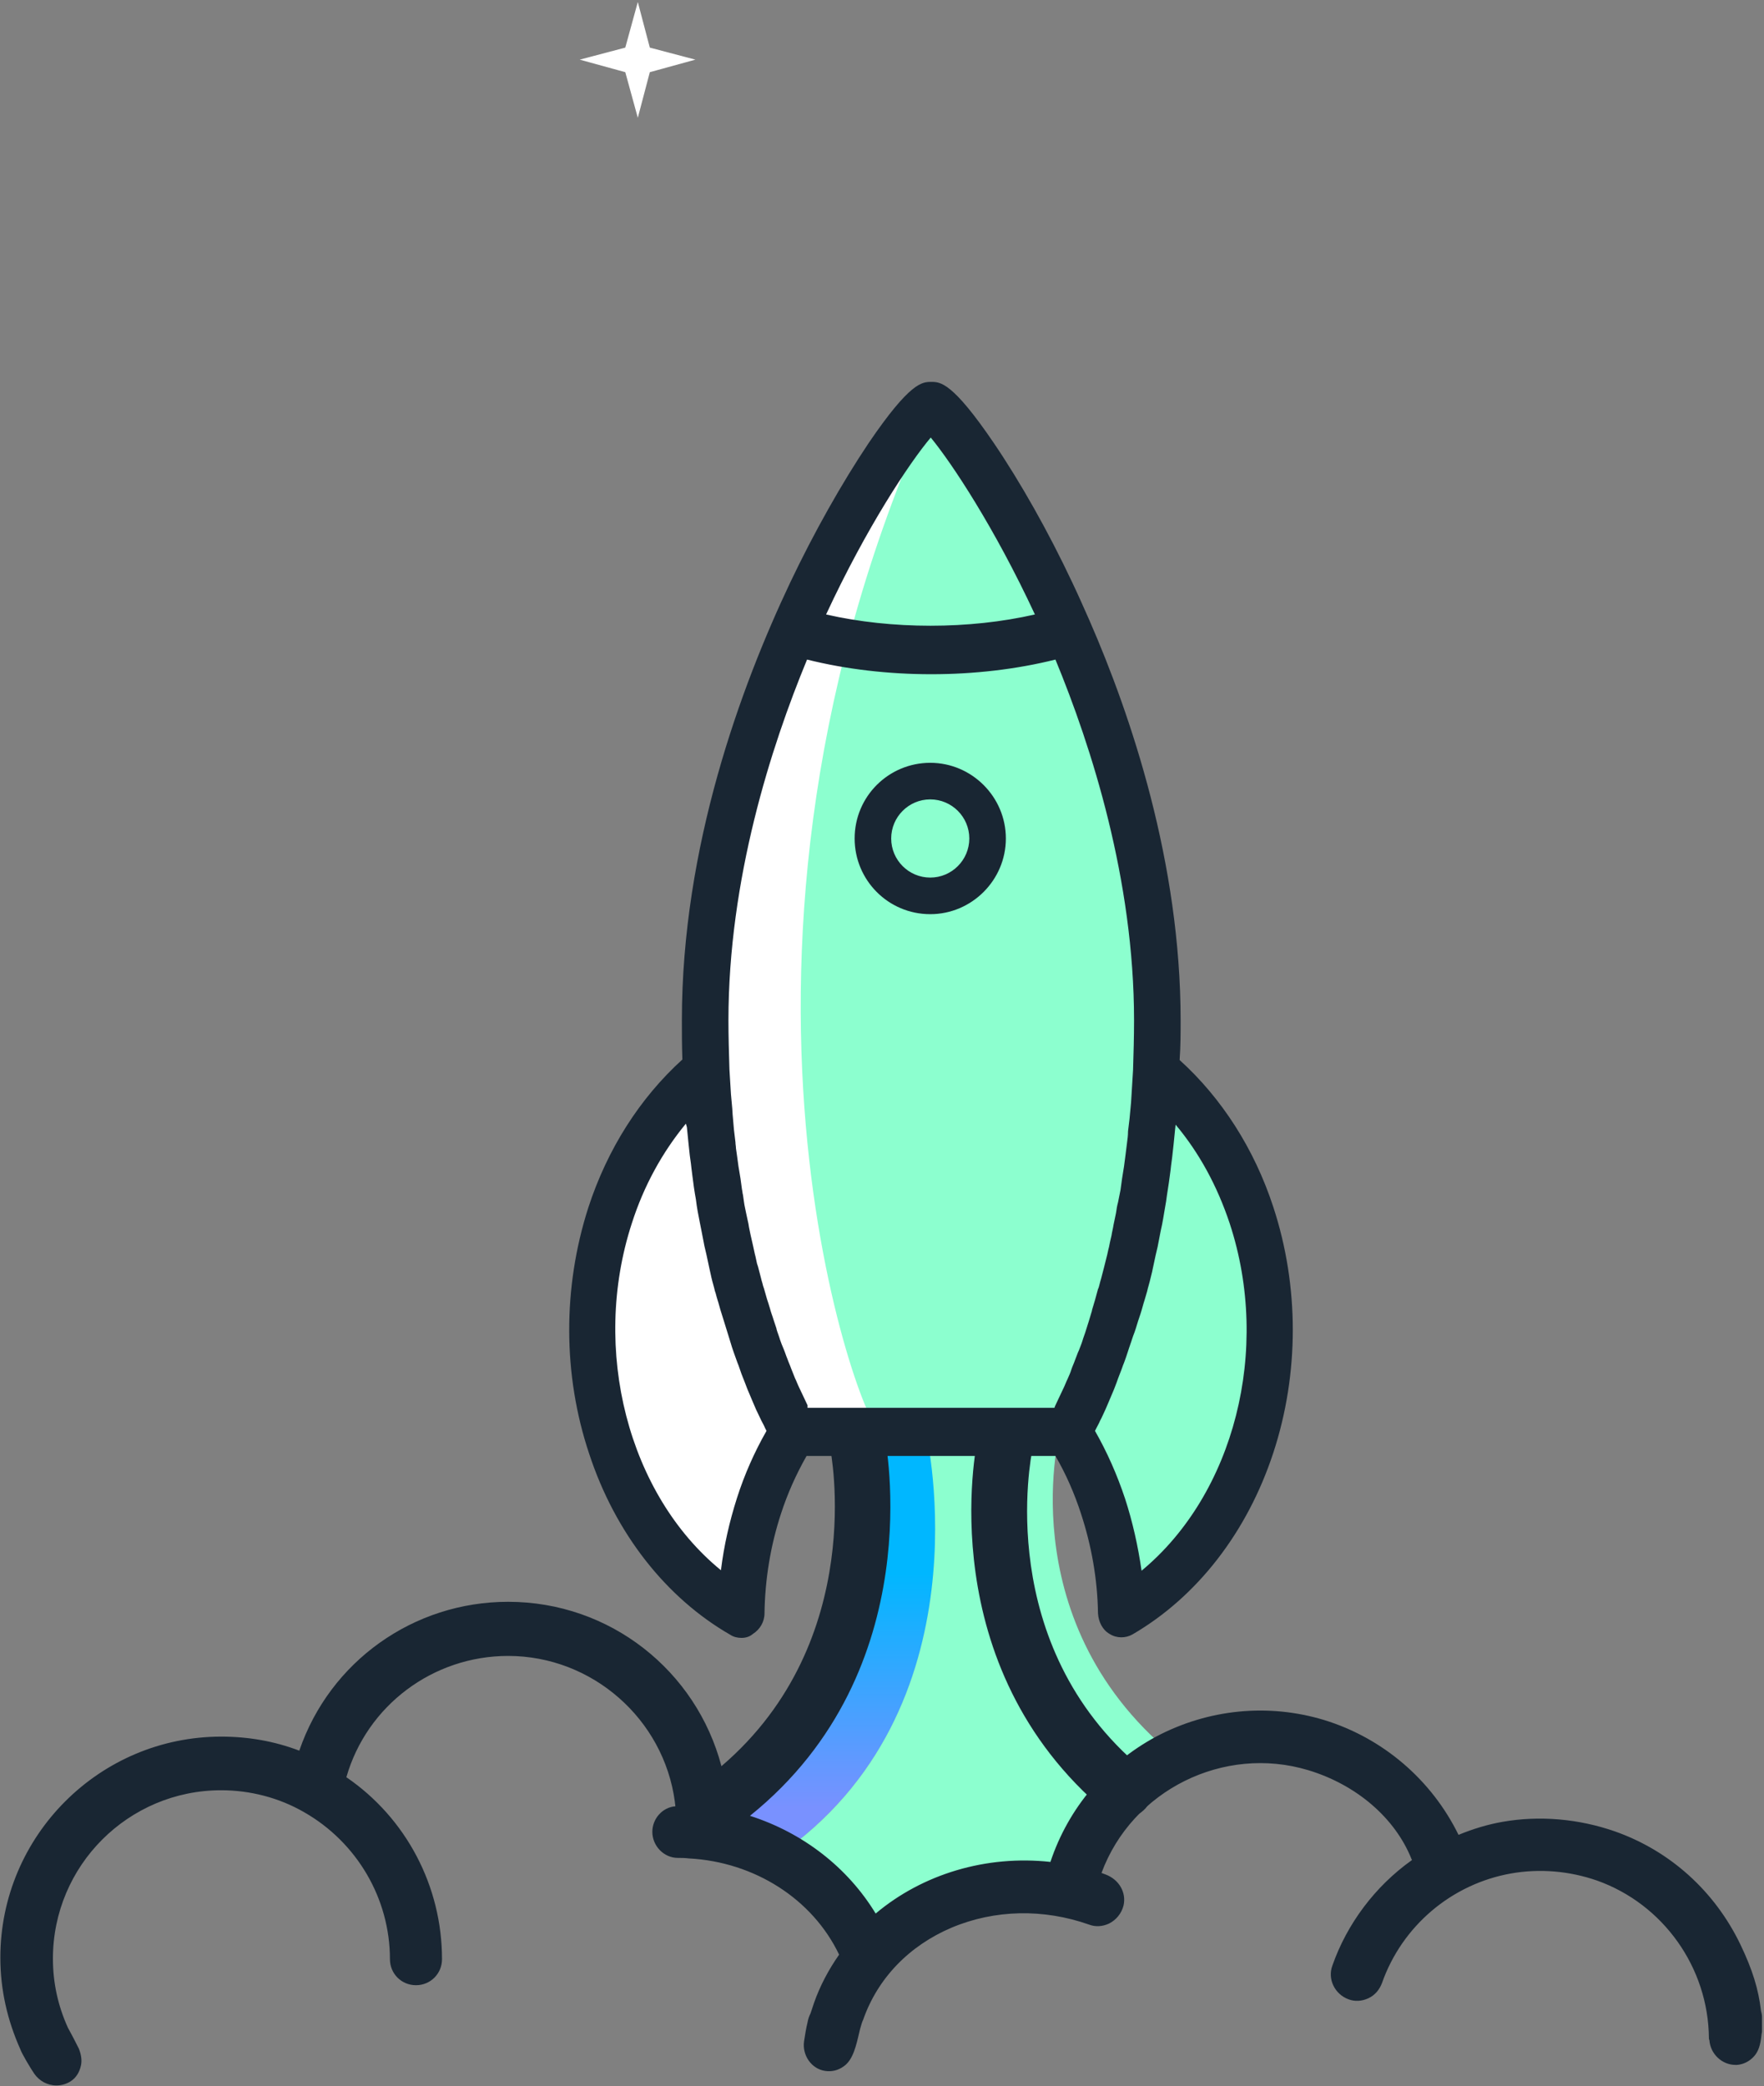 <?xml version="1.0" encoding="UTF-8" standalone="no"?>
<svg
   xmlns:dc="http://purl.org/dc/elements/1.1/"
   xmlns:cc="http://creativecommons.org/ns#"
   xmlns:rdf="http://www.w3.org/1999/02/22-rdf-syntax-ns#"
   xmlns:svg="http://www.w3.org/2000/svg"
   xmlns="http://www.w3.org/2000/svg"
   xmlns:sodipodi="http://sodipodi.sourceforge.net/DTD/sodipodi-0.dtd"
   xmlns:inkscape="http://www.inkscape.org/namespaces/inkscape"
   width="482"
   height="570"
   viewBox="0 0 482 570"
   id="svg2"
   version="1.1"
   inkscape:version="0.91 r13725"
   sodipodi:docname="rocket.svg">
  <rect x="0" y="0" width="482" height="570" fill="#808080" stroke="none"/>
  <sodipodi:namedview
     pagecolor="#ffffff"
     bordercolor="#666666"
     borderopacity="1"
     objecttolerance="10"
     gridtolerance="10"
     guidetolerance="10"
     inkscape:pageopacity="0"
     inkscape:pageshadow="2"
     inkscape:window-width="2179"
     inkscape:window-height="1436"
     id="namedview102"
     showgrid="false"
     inkscape:zoom="1"
     inkscape:cx="99.5"
     inkscape:cy="277"
     inkscape:window-x="0"
     inkscape:window-y="30"
     inkscape:window-maximized="0"
     inkscape:current-layer="g54" />
  <defs
     id="defs4">
    <linearGradient
       id="d"
       x1="50%"
       x2="50%"
       y1="88.845%"
       y2="33.256%">
      <stop
         stop-color="#7991FF"
         offset=".51%"
         id="stop22" />
      <stop
         stop-color="#00B7FF"
         offset="100%"
         id="stop24" />
    </linearGradient>
  </defs>
  <g
     fill="none"
     fill-rule="evenodd"
     transform="translate(-1)"
     id="g46">
    <polygon
       fill="#FFFFFF"
       fill-rule="nonzero"
       points="178.559 13.008 175.276 .548 171.855 13.008 159.404 16.295 171.855 19.718 175.276 32.179 178.559 19.718 191.011 16.295"
       id="polygon48" />
    <g
       transform="translate(0 104.067)"
       id="g54">
      <ellipse
         cx="393.515"
         cy="338.081"
         rx="9.031"
         ry="9.037"
         id="ellipse62" />
      <path
         fill="url(#d)"
         fill-rule="nonzero"
         d="M254.225,287.691 L262.982,287.691 L262.982,287.143 L234.932,287.965 C234.932,287.965 241.91,310.284 229.733,351.5 C224.67,368.617 206.335,384.775 192.653,394.771 C195.116,395.455 204.009,397.92 213.314,403.123 C271.465,363.413 254.225,287.691 254.225,287.691 Z"
         id="path64" />
      <path
         fill="#00FFE6"
         fill-rule="nonzero"
         d="M290.484,287.691 L262.845,287.691 L254.088,287.691 C254.088,287.691 271.465,363.276 213.314,403.123 C214.135,403.534 215.092,404.082 215.913,404.629 C221.797,408.19 227.68,412.708 232.196,418.459 L241.637,425.169 L242.458,425.032 C260.929,408.874 293.221,412.435 293.221,412.435 C293.221,412.435 294.726,408.737 297.873,403.534 C299.378,401.069 301.293,398.331 303.62,395.592 C306.356,392.306 309.64,388.882 313.608,385.87 C317.713,382.721 321.544,380.393 325.786,378.75 C276.528,342.189 290.484,287.691 290.484,287.691 Z"
         id="path66"
         style="fill:#8cffcf;fill-opacity:1" />
      <path
         fill="#FFFFFF"
         fill-rule="nonzero"
         d="M254.635,7.257 C254.635,7.257 198.673,85.582 193.2,164.453 L193.884,194.167 C193.884,194.167 169.666,198.96 167.066,235.931 C164.466,272.765 163.782,301.247 181.022,316.72 C198.263,332.193 201.41,334.247 201.41,334.247 C201.41,334.247 209.482,293.853 217.282,288.923 C225.081,284.131 238.353,285.363 238.353,285.363 L250.667,285.089 L254.635,7.257 Z"
         id="path68" />
      <path
         fill="#FFFFFF"
         fill-rule="nonzero"
         d="M254.635,7.257 C254.635,7.257 198.673,85.582 193.2,164.453 L193.884,194.167 C193.884,194.167 169.666,198.96 167.066,235.931 C164.466,272.765 163.782,301.247 181.022,316.72 C198.263,332.193 201.41,334.247 201.41,334.247 C201.41,334.247 209.482,293.853 217.282,288.923 C225.081,284.131 238.353,285.363 238.353,285.363 L250.667,285.089 L254.635,7.257 Z"
         id="path70" />
      <path
         d="M343.163,228.811 C338.921,213.475 327.154,201.562 317.85,191.703 C317.986,188.006 316.892,169.246 316.892,165.549 C316.892,125.428 308.682,103.656 298.831,76.818 L295.41,70.519 C294.178,67.096 289.39,63.125 288.158,60.112 C282.822,46.83 277.486,38.477 271.602,28.208 C262.845,12.735 258.467,8.9 256.961,8.9 C255.456,8.9 260.382,-4.108 253.267,12.187 C187.18,163.769 238.9,291.525 241.363,286.459 L297.599,286.459 C300.062,291.525 302.114,296.865 303.756,302.616 C306.082,311.106 307.451,320.006 307.588,329.181 C307.588,330.961 308.408,332.467 309.503,333.426 C310.05,333.836 310.735,334.11 311.419,334.11 C312.103,334.11 312.65,333.973 313.334,333.563 C327.291,323.841 338.1,307.272 343.847,286.732 C349.457,266.33 348.909,249.35 343.163,228.811 Z"
         id="path74"
         fill-rule="nonzero"
         fill="#FFFFFF"
         style="fill:#8cffcf;fill-opacity:1" />
      <g
         fill="#192633"
         fill-rule="nonzero"
         transform="translate(265.445 282.077)"
         id="g78">
        <path
           d="M42.69,109.407 C41.185,109.407 39.817,108.86 38.585,107.901 C-8.62,68.328 3.421,9.311 3.968,6.847 C4.652,3.286 8.21,1.095 11.63,1.917 C15.188,2.602 17.377,6.162 16.556,9.585 C16.146,11.776 5.747,63.536 46.795,98.042 C49.531,100.37 49.942,104.478 47.616,107.217 C46.384,108.586 44.469,109.407 42.69,109.407 Z"
           id="path80" />
        <path
           d="M42.69,110.64 C40.911,110.64 39.133,109.955 37.764,108.86 C-9.988,68.876 2.189,9.174 2.737,6.71 C3.147,4.656 4.378,3.012 6.02,1.917 C7.799,0.822 9.715,0.411 11.767,0.822 C13.82,1.232 15.461,2.465 16.556,4.108 C17.651,5.888 18.061,7.805 17.651,9.859 C17.24,12.05 6.978,63.125 47.616,97.084 C50.9,99.822 51.31,104.615 48.574,107.901 C47.069,109.544 44.879,110.64 42.69,110.64 Z M10.125,2.876 C9.167,2.876 8.073,3.149 7.252,3.697 C6.02,4.519 5.199,5.614 4.926,6.983 C4.378,9.448 -7.525,67.781 39.133,106.943 C40.09,107.764 41.322,108.175 42.553,108.175 C44.058,108.175 45.563,107.49 46.658,106.258 C48.574,104.067 48.3,100.644 45.974,98.727 C4.378,63.81 14.777,11.365 15.325,9.174 C15.598,7.805 15.325,6.436 14.641,5.203 C13.956,3.971 12.725,3.149 11.357,2.876 C10.946,3.012 10.536,2.876 10.125,2.876 Z"
           id="path82" />
      </g>
      <path
         fill="#192633"
         fill-rule="nonzero"
         d="M482.453,450.364 L482.453,449.953 L482.453,447.763 L482.453,446.941 C482.453,446.393 482.316,445.846 482.179,445.298 C481.495,439.41 479.853,434.07 476.569,427.223 C469.591,412.708 457.413,401.617 442.225,396.277 C432.374,392.853 421.701,391.895 411.576,393.675 C407.608,394.36 403.503,395.592 399.535,397.235 C392.147,382.173 378.875,370.808 362.866,365.878 C347.541,361.223 331.122,362.866 316.892,370.397 C303.209,377.791 292.947,389.841 288.021,404.629 C270.507,402.712 253.13,407.916 240.269,418.733 C232.606,406.136 220.429,396.688 205.925,392.032 C255.593,352.048 242.868,289.197 242.731,288.376 C242.321,286.322 241.09,284.678 239.448,283.583 C237.806,282.488 235.753,282.077 233.701,282.488 C229.596,283.309 226.996,287.417 227.817,291.525 C227.954,292.073 238.353,344.106 198.126,378.476 C191.284,352.459 167.75,333.563 139.837,333.563 C113.977,333.563 91.127,349.857 82.78,374.231 L82.78,374.231 L82.78,374.231 C75.939,371.629 68.824,370.397 61.435,370.397 C28.186,370.397 1.095,397.509 1.095,430.783 C1.095,439.547 3.01,447.9 6.568,455.841 C6.841,456.8 9.441,461.182 10.399,462.551 C11.767,464.468 13.956,465.7 16.419,465.7 C17.788,465.7 19.156,465.29 20.25,464.605 C21.756,463.647 22.713,462.14 23.124,460.223 C23.397,458.991 23.261,457.485 22.576,455.705 C22.576,455.705 20.798,452.144 19.566,449.953 L19.566,449.953 C16.83,443.929 15.461,437.63 15.461,431.057 C15.461,405.588 36.122,385.048 61.435,385.048 C69.371,385.048 77.307,387.102 84.149,391.073 C98.516,399.289 107.546,414.625 107.546,431.194 C107.546,435.165 110.693,438.314 114.661,438.314 C118.629,438.314 121.776,435.165 121.776,431.194 C121.776,411.339 112.061,392.717 95.642,381.488 C101.252,361.907 119.313,348.351 139.837,348.351 C162.824,348.351 182.391,365.604 185.401,388.198 C185.401,388.609 185.538,389.019 185.538,389.43 C181.98,389.704 179.244,392.853 179.244,396.414 C179.244,400.248 182.391,403.534 186.222,403.534 C187.18,403.534 188.137,403.534 189.232,403.671 C207.156,404.629 223.028,414.762 230.28,429.962 C227.407,434.07 225.081,438.451 223.439,443.107 C223.165,443.929 222.892,444.75 222.618,445.572 L222.481,445.982 C222.071,446.804 221.797,447.626 221.66,448.447 C221.25,450.09 220.976,451.871 220.702,453.651 C220.155,457.485 222.755,461.182 226.449,461.729 C228.228,462.003 230.007,461.593 231.512,460.497 C234.111,458.717 234.932,454.883 235.89,450.775 L236.027,450.227 C236.301,449.406 236.437,448.584 236.848,447.763 C240.816,436.397 249.436,427.497 261.066,422.567 C272.833,417.638 286.106,417.364 298.557,421.746 C300.336,422.43 302.251,422.294 304.03,421.472 C305.946,420.513 307.451,418.733 307.998,416.542 C308.819,412.982 306.767,409.422 303.072,408.053 C302.662,407.916 302.388,407.779 301.978,407.642 C310.324,385.048 335.363,372.588 358.487,379.571 C371.623,383.542 382.158,392.58 386.674,403.808 C386.674,403.945 386.81,403.945 386.81,404.082 L386.674,404.219 L386.674,404.219 C376.685,411.339 369.023,421.609 365.055,432.974 C363.687,436.671 365.739,440.779 369.433,442.148 C371.212,442.833 373.128,442.696 374.907,441.875 C376.685,441.053 377.917,439.547 378.601,437.767 C384.074,422.157 397.62,410.654 413.902,407.779 C421.701,406.41 429.774,407.094 437.3,409.696 C455.498,416.132 467.812,433.522 467.949,452.829 L467.949,452.966 L468.086,453.377 C468.359,457.074 471.507,460.086 475.201,460.086 L475.611,460.086 C477.39,459.949 479.032,459.128 480.263,457.759 C481.495,456.389 482.042,454.609 482.316,451.871 C482.316,451.597 482.453,451.323 482.453,450.912 C482.453,450.912 482.453,450.638 482.453,450.364 Z"
         id="path84" />
      <g
         fill="#192633"
         fill-rule="nonzero"
         transform="translate(233.975 104.067)"
         id="g88">
        <path
           d="M21.208,40.531 C10.399,40.531 1.642,31.768 1.642,20.95 C1.642,10.133 10.399,1.369 21.208,1.369 C32.018,1.369 40.775,10.133 40.775,20.95 C40.775,31.768 32.018,40.531 21.208,40.531 Z M21.208,9.174 C14.641,9.174 9.441,14.515 9.441,20.95 C9.441,27.523 14.777,32.726 21.208,32.726 C27.639,32.726 32.975,27.386 32.975,20.95 C32.975,14.378 27.639,9.174 21.208,9.174 Z"
           id="path90" />
        <path
           d="M21.208,41.627 C9.715,41.627 0.547,32.316 0.547,20.95 C0.547,9.448 9.852,0.274 21.208,0.274 C32.565,0.274 41.869,9.585 41.869,20.95 C41.869,32.316 32.565,41.627 21.208,41.627 Z M21.208,2.465 C11.083,2.465 2.873,10.681 2.873,20.813 C2.873,30.946 11.083,39.162 21.208,39.162 C31.333,39.162 39.543,30.946 39.543,20.813 C39.543,10.818 31.333,2.465 21.208,2.465 Z M21.208,33.959 C14.093,33.959 8.21,28.071 8.21,20.95 C8.21,13.83 14.093,7.942 21.208,7.942 C28.323,7.942 34.207,13.83 34.207,20.95 C34.207,28.071 28.323,33.959 21.208,33.959 Z M21.208,10.27 C15.325,10.27 10.536,15.062 10.536,20.95 C10.536,26.838 15.325,31.631 21.208,31.631 C27.092,31.631 31.881,26.838 31.881,20.95 C31.881,15.062 27.092,10.27 21.208,10.27 Z"
           id="path92" />
      </g>
      <g
         fill="#192633"
         fill-rule="nonzero"
         transform="translate(155.983)"
         id="g96">
        <path
           d="M191.832,226.209 C186.632,210.325 177.739,196.495 166.108,186.225 C166.245,182.118 166.382,178.42 166.382,174.86 C166.382,131.864 152.836,92.017 141.616,66 C139.974,62.303 138.469,58.88 136.964,55.868 C130.396,42.038 122.734,28.482 115.482,17.938 C104.399,1.643 101.389,1.643 99.337,1.643 C97.284,1.643 94.137,1.643 83.191,17.938 C75.939,28.618 68.414,42.038 61.709,55.868 C48.3,84.075 32.291,127.619 32.291,174.86 C32.291,178.283 32.428,181.981 32.565,186.088 C20.935,196.495 11.904,210.462 6.705,226.483 C-0.274,247.981 -0.137,271.533 6.978,293.031 C14.093,314.392 27.639,331.782 45.153,341.778 C45.974,342.189 46.795,342.463 47.616,342.463 C48.574,342.463 49.531,342.189 50.216,341.641 C51.721,340.683 52.678,338.903 52.815,336.986 C52.952,327.538 54.457,318.226 57.467,309.326 C59.383,303.575 61.846,297.961 64.856,292.757 L134.091,292.757 C137.101,298.098 139.701,303.575 141.616,309.326 C144.49,318.226 146.131,327.538 146.268,336.986 C146.268,338.903 147.226,340.683 148.868,341.641 C150.373,342.6 152.425,342.6 154.067,341.778 C171.444,331.646 184.99,314.255 191.969,292.894 C198.947,271.259 198.947,247.57 191.832,226.209 Z M41.459,248.392 C41.732,249.213 41.869,250.035 42.143,250.72 C42.416,251.952 42.827,253.184 43.237,254.417 L43.922,256.608 C44.332,257.977 44.742,259.346 45.153,260.579 L45.7,262.359 C46.384,264.276 46.932,266.056 47.616,267.973 L47.89,268.658 C48.437,270.301 49.121,271.807 49.668,273.45 L50.352,275.23 C50.763,276.463 51.31,277.558 51.858,278.653 L52.678,280.571 C53.089,281.666 53.636,282.624 54.047,283.72 C54.32,284.405 54.731,285.089 55.005,285.637 L55.689,287.006 C52.405,292.757 49.531,299.056 47.479,305.629 C45.153,312.612 43.648,319.87 42.964,327.127 C16.009,306.45 4.926,265.508 16.556,229.769 C20.25,218.267 25.997,208.271 33.386,199.918 L33.796,203.889 C33.933,205.259 34.07,206.628 34.207,207.997 L34.48,210.599 C34.617,212.105 34.891,213.475 35.028,214.981 L35.301,217.172 C35.575,219.363 35.986,221.417 36.259,223.607 C36.67,225.798 36.943,227.852 37.354,229.906 L37.764,231.96 C38.038,233.329 38.312,234.699 38.585,236.205 L39.133,238.533 C39.406,239.765 39.68,240.998 39.954,242.367 L40.501,244.832 C40.911,246.064 41.185,247.159 41.459,248.392 Z M55.825,259.62 C55.552,258.799 55.278,257.84 55.005,257.018 C54.731,256.06 54.32,254.965 54.047,254.006 C53.773,253.047 53.499,252.226 53.226,251.404 C52.952,250.446 52.678,249.487 52.405,248.529 L52.131,247.707 C51.994,247.023 51.721,246.338 51.584,245.653 C51.31,244.695 51.037,243.599 50.763,242.504 L50.626,241.819 C50.489,241.135 50.216,240.45 50.079,239.765 C49.805,238.67 49.531,237.711 49.395,236.616 L48.71,233.74 C48.574,232.782 48.3,231.823 48.163,230.728 L47.89,229.632 C47.753,228.948 47.616,228.263 47.479,227.578 C47.342,226.757 47.205,225.798 46.932,224.703 L46.658,223.06 C46.521,222.512 46.521,221.964 46.384,221.28 C46.248,220.321 46.111,219.226 45.974,218.267 L45.427,214.844 C45.29,213.885 45.153,212.927 45.016,211.831 L44.742,209.914 C44.606,209.367 44.606,208.819 44.606,208.271 C44.469,207.176 44.332,206.08 44.195,204.848 L43.922,201.699 C43.785,200.466 43.785,199.371 43.648,198.138 L43.374,195.126 C43.237,192.935 43.101,190.607 42.964,188.416 C42.827,183.898 42.69,179.379 42.69,174.997 C42.69,135.835 54.594,99.001 64.719,75.038 C86.475,80.652 112.335,80.652 133.954,75.038 C144.079,99.001 155.983,135.698 155.983,174.997 C155.983,179.516 155.846,184.035 155.709,188.553 C155.573,190.744 155.436,193.072 155.299,195.263 L155.162,197.454 C155.025,198.96 154.888,200.466 154.752,201.835 L154.341,205.259 C154.204,206.354 154.067,207.45 154.067,208.408 L153.657,211.694 C153.52,212.79 153.383,213.748 153.246,214.844 L152.699,218.267 C152.562,219.226 152.425,220.184 152.289,221.28 C152.152,221.964 152.015,222.649 151.878,223.334 L151.605,224.703 C151.468,225.661 151.331,226.62 151.057,227.578 L150.373,230.865 C150.236,231.823 149.963,232.782 149.826,233.74 C149.689,234.425 149.552,235.247 149.278,235.931 L149.005,237.027 C148.731,237.985 148.594,238.944 148.321,239.902 L147.637,242.641 C147.363,243.736 147.089,244.832 146.816,245.79 C146.542,246.612 146.405,247.433 146.131,248.255 L145.995,248.529 C145.721,249.624 145.447,250.583 145.174,251.678 C144.9,252.637 144.626,253.458 144.353,254.417 C144.079,255.375 143.805,256.334 143.395,257.292 C143.121,258.114 142.848,259.072 142.574,259.894 C142.3,260.853 141.89,261.811 141.616,262.77 C141.342,263.591 140.932,264.55 140.658,265.371 C140.248,266.33 139.974,267.288 139.564,268.247 C139.29,269.068 138.88,269.89 138.606,270.712 L138.606,270.712 C138.195,271.67 137.785,272.492 137.511,273.45 C137.101,274.272 136.827,275.093 136.417,275.915 C136.006,276.736 135.596,277.695 135.185,278.517 C134.775,279.338 134.501,280.023 134.091,280.844 L133.543,281.803 L64.719,281.803 L64.309,280.571 C63.898,279.749 63.625,279.064 63.214,278.243 C62.804,277.421 62.393,276.463 61.983,275.641 C61.572,274.819 61.299,273.998 60.888,273.176 C60.478,272.218 60.067,271.396 59.793,270.438 C59.52,269.616 59.109,268.794 58.836,267.973 C58.425,267.014 58.152,266.056 57.741,265.097 C57.331,264.139 57.057,263.317 56.783,262.496 C56.373,261.537 56.099,260.579 55.825,259.62 Z M143.532,285.637 C143.805,284.952 144.216,284.405 144.49,283.72 C145.037,282.624 145.447,281.666 145.995,280.571 L146.816,278.653 C147.363,277.558 147.773,276.326 148.321,275.093 L149.005,273.313 C149.689,271.67 150.236,270.164 150.784,268.521 L151.057,267.973 C151.741,266.193 152.425,264.276 152.973,262.359 L153.52,260.716 C153.931,259.346 154.341,257.977 154.752,256.608 L155.436,254.554 C155.846,253.321 156.12,252.089 156.53,250.857 L157.214,248.529 C157.488,247.296 157.899,246.064 158.172,244.832 C158.309,244.01 158.583,243.188 158.72,242.504 C158.993,241.271 159.267,239.902 159.541,238.67 L160.088,236.342 C160.361,234.973 160.635,233.466 160.909,232.097 L161.319,230.18 C161.73,228.126 162.14,226.072 162.414,223.881 C162.824,221.69 163.098,219.636 163.372,217.446 L163.645,215.392 C163.782,213.885 164.056,212.379 164.193,211.01 L164.466,208.545 C164.603,207.176 164.74,205.806 164.877,204.437 L165.287,200.466 C172.676,208.682 178.286,218.678 181.98,229.906 C193.747,265.645 182.801,306.587 155.846,327.401 C155.025,320.006 153.52,312.886 151.194,305.903 C149.005,299.33 146.268,293.031 142.848,287.143 L143.532,285.637 Z M69.098,64.631 L69.235,64.22 C81.139,38.477 93.59,20.129 99.2,13.693 C104.81,19.992 117.261,38.341 129.165,64.22 L129.302,64.631 C110.556,69.287 88.117,69.287 69.098,64.631 Z"
           id="path98" />
        <path
           d="M47.616,343.422 C46.521,343.422 45.427,343.148 44.606,342.6 C26.955,332.467 13.135,314.803 6.02,293.168 C-1.231,271.533 -1.231,247.707 5.747,225.935 C10.946,209.914 19.84,195.947 31.47,185.404 C31.333,181.433 31.333,178.01 31.333,174.723 C31.333,127.208 47.479,83.528 60.888,55.183 C67.456,41.353 75.118,27.797 82.37,16.979 C93.727,0.274 97.01,0.274 99.473,0.274 C101.936,0.274 105.22,0.274 116.577,16.979 C123.829,27.66 131.491,41.216 138.059,55.183 C139.564,58.332 141.069,61.756 142.711,65.453 C154.067,91.47 167.613,131.59 167.613,174.723 C167.613,178.147 167.613,181.707 167.34,185.541 C178.833,195.947 187.727,209.777 192.926,225.661 L192.926,225.661 C200.041,247.296 200.041,271.259 192.926,292.894 C185.811,314.529 172.129,332.193 154.478,342.463 C152.562,343.559 150.099,343.559 148.184,342.326 C146.268,341.231 145.174,339.04 145.037,336.712 C144.9,327.401 143.258,318.226 140.385,309.463 C138.606,303.986 136.28,298.645 133.407,293.716 L65.403,293.716 C62.53,298.782 60.204,303.986 58.425,309.463 C55.552,318.226 54.047,327.401 53.91,336.712 C53.91,339.04 52.678,341.094 50.763,342.326 C49.805,343.148 48.71,343.422 47.616,343.422 Z M64.719,291.525 L133.954,291.525 C134.364,291.525 134.775,291.799 134.912,292.073 C138.059,297.413 140.522,303.027 142.437,308.915 C145.447,317.953 146.952,327.264 147.226,336.849 C147.226,338.355 148.047,339.724 149.278,340.409 C150.51,341.094 152.015,341.231 153.246,340.409 C170.35,330.413 183.759,313.297 190.737,292.073 C197.715,270.848 197.715,247.57 190.737,226.346 L190.737,226.346 C185.538,210.599 176.781,196.906 165.287,186.773 C165.014,186.499 164.877,186.225 164.877,185.815 C165.014,181.707 165.15,178.01 165.15,174.449 C165.15,131.59 151.741,91.88 140.385,66.137 C138.743,62.44 137.238,59.017 135.733,56.005 C129.165,42.175 121.639,28.755 114.388,18.212 C103.715,2.465 100.705,2.465 99.2,2.465 C97.558,2.465 94.684,2.465 84.012,18.212 C76.76,28.755 69.235,42.312 62.667,56.005 C49.258,84.075 33.386,127.482 33.386,174.449 C33.386,177.873 33.523,181.433 33.659,185.678 C33.659,186.088 33.523,186.362 33.249,186.636 C21.756,196.906 12.862,210.599 7.799,226.483 C0.958,247.707 0.958,271.122 8.073,292.21 C15.188,313.297 28.46,330.413 45.7,340.409 C46.932,341.094 48.437,341.094 49.668,340.272 C50.9,339.451 51.584,338.081 51.721,336.575 C51.858,326.99 53.499,317.542 56.373,308.641 C58.288,302.89 60.751,297.139 63.898,291.799 C63.898,291.799 64.309,291.525 64.719,291.525 Z M42.964,328.359 C42.69,328.359 42.416,328.222 42.28,328.085 C14.914,307.135 3.694,265.645 15.461,229.359 C19.293,217.719 25.039,207.587 32.565,199.097 C32.839,198.686 33.386,198.686 33.796,198.823 C34.207,198.96 34.48,199.371 34.617,199.782 L35.028,203.753 C35.165,205.122 35.301,206.491 35.438,207.86 L35.712,210.462 C35.849,211.968 36.122,213.338 36.259,214.844 L36.533,217.035 C36.807,219.226 37.217,221.28 37.491,223.471 C37.901,225.661 38.175,227.715 38.585,229.769 L38.996,231.823 C39.269,233.193 39.543,234.562 39.817,235.931 L40.364,238.259 C40.638,239.491 40.911,240.724 41.185,241.956 L41.732,244.421 C42.006,245.653 42.28,246.886 42.69,247.981 L42.69,247.981 C42.964,248.803 43.101,249.624 43.374,250.309 C43.648,251.541 44.058,252.774 44.469,254.006 L45.153,256.197 C45.563,257.566 45.974,258.799 46.384,260.168 L46.932,261.948 C47.616,263.865 48.163,265.645 48.847,267.425 L49.121,268.11 C49.668,269.753 50.352,271.259 50.9,272.902 L51.584,274.682 C51.994,275.778 52.542,277.01 53.089,278.106 L53.91,280.023 C54.32,281.118 54.868,282.077 55.278,283.172 C55.552,283.857 55.962,284.541 56.236,285.089 L56.92,286.459 C57.057,286.869 57.057,287.28 56.92,287.554 C53.636,293.305 50.9,299.467 48.71,306.04 C46.521,312.886 45.016,320.143 44.195,327.401 C44.195,327.812 43.922,328.222 43.511,328.359 C43.237,328.359 43.101,328.359 42.964,328.359 Z M32.428,202.931 C25.997,210.736 20.935,219.91 17.651,230.18 C6.431,264.687 16.693,304.259 42.006,324.936 C42.827,318.226 44.332,311.654 46.384,305.218 C48.437,298.782 51.173,292.62 54.457,286.869 L54.047,286.048 C53.773,285.363 53.363,284.678 53.089,284.131 C52.542,283.035 52.131,282.077 51.584,280.981 L50.763,279.064 C50.216,277.832 49.805,276.736 49.258,275.504 L48.574,273.724 C47.89,272.081 47.342,270.575 46.795,268.931 L46.521,268.247 C45.837,266.33 45.153,264.55 44.606,262.633 L44.058,260.853 C43.648,259.483 43.237,258.251 42.827,256.882 L42.143,254.691 C41.732,253.458 41.459,252.226 41.048,250.994 C40.775,250.172 40.638,249.35 40.364,248.666 C40.09,247.433 39.68,246.201 39.406,244.969 L38.859,242.504 C38.585,241.271 38.312,239.902 38.038,238.67 L37.491,236.342 C37.217,234.973 36.943,233.466 36.67,232.097 L36.259,230.043 C35.849,227.989 35.438,225.935 35.165,223.607 C34.754,221.417 34.48,219.363 34.207,217.172 L33.933,214.981 C33.796,213.475 33.523,212.105 33.386,210.599 L33.112,207.997 C32.975,206.628 32.839,205.259 32.702,203.889 L32.428,202.931 Z M155.983,328.359 C155.846,328.359 155.709,328.359 155.573,328.222 C155.162,328.085 154.888,327.675 154.888,327.264 C154.067,320.006 152.562,312.886 150.236,306.04 C148.047,299.467 145.31,293.305 141.89,287.554 C141.753,287.28 141.616,286.869 141.89,286.459 L142.574,285.089 L142.574,285.089 C142.848,284.405 143.258,283.857 143.532,283.172 C144.079,282.077 144.49,281.118 145.037,280.023 L145.858,278.106 C146.405,277.01 146.816,275.778 147.363,274.682 L148.047,272.902 C148.731,271.396 149.278,269.753 149.826,268.11 L150.099,267.425 C150.784,265.645 151.468,263.728 152.015,261.811 L152.562,260.168 C152.973,258.799 153.383,257.429 153.794,256.06 L154.478,254.006 C154.888,252.774 155.162,251.541 155.573,250.309 L156.257,247.981 C156.53,246.749 156.941,245.516 157.214,244.284 C157.351,243.462 157.625,242.641 157.762,241.956 C158.035,240.724 158.309,239.354 158.583,238.122 L159.13,235.794 C159.404,234.425 159.677,232.919 159.951,231.549 L160.361,229.632 C160.772,227.578 161.182,225.524 161.456,223.334 C161.867,221.143 162.14,219.089 162.414,216.898 L162.688,214.844 C162.824,213.338 163.098,211.831 163.235,210.462 L163.508,207.997 C163.645,206.628 163.782,205.259 163.919,203.889 L164.329,199.918 C164.329,199.508 164.74,199.097 165.15,198.96 C165.561,198.823 166.108,198.96 166.382,199.234 C173.907,207.587 179.654,217.719 183.348,229.222 C195.252,265.371 184.033,306.861 156.804,327.948 C156.393,328.359 156.12,328.359 155.983,328.359 Z M144.216,286.869 C147.5,292.62 150.236,298.782 152.425,305.355 C154.478,311.654 155.983,318.363 156.941,325.073 C182.254,304.123 192.379,264.687 181.022,230.18 C177.602,219.91 172.676,210.873 166.245,203.205 L166.108,204.437 C165.971,205.806 165.835,207.176 165.698,208.545 L165.424,211.01 C165.287,212.516 165.014,214.022 164.877,215.529 L164.603,217.582 C164.329,219.773 163.919,221.964 163.645,224.155 C163.235,226.346 162.961,228.4 162.551,230.454 L162.14,232.371 C161.867,233.74 161.593,235.247 161.319,236.616 L160.772,238.944 C160.498,240.176 160.225,241.545 159.951,242.778 C159.814,243.599 159.541,244.421 159.404,245.106 C159.13,246.338 158.72,247.57 158.446,248.803 L157.762,251.13 C157.351,252.363 157.078,253.595 156.667,254.828 L155.983,256.882 C155.573,258.251 155.162,259.62 154.615,260.989 L154.067,262.633 C153.383,264.55 152.836,266.467 152.152,268.247 L151.878,268.931 C151.331,270.575 150.647,272.081 150.099,273.724 L149.415,275.504 C148.868,276.736 148.458,277.832 147.91,279.064 L147.089,280.981 C146.542,282.077 146.131,283.172 145.584,284.131 C145.31,284.815 144.9,285.5 144.626,286.048 L144.216,286.869 Z M133.817,282.898 L64.993,282.898 C64.582,282.898 64.172,282.624 63.898,282.214 L63.351,280.981 C62.941,280.16 62.53,279.475 62.256,278.653 C61.846,277.832 61.435,276.873 61.025,276.052 C60.614,275.23 60.341,274.409 59.93,273.587 C59.52,272.629 59.109,271.807 58.836,270.848 C58.562,270.027 58.152,269.205 57.878,268.384 C57.467,267.425 57.194,266.467 56.783,265.508 C56.373,264.55 56.099,263.728 55.825,262.906 C55.415,261.948 55.141,260.989 54.868,259.894 L55.962,259.483 L54.868,259.757 C54.594,258.935 54.32,258.114 54.047,257.155 C53.773,256.197 53.363,255.101 53.089,254.143 C52.815,253.184 52.542,252.363 52.268,251.541 C51.994,250.583 51.721,249.624 51.447,248.666 L51.173,247.844 C51.037,247.159 50.763,246.475 50.626,245.653 C50.352,244.695 50.079,243.599 49.805,242.504 L49.531,241.682 C49.395,240.998 49.258,240.313 48.984,239.765 C48.71,238.807 48.574,237.848 48.3,236.753 L47.616,233.74 C47.342,232.782 47.205,231.823 47.069,230.728 L46.795,229.632 C46.658,228.811 46.521,228.263 46.384,227.578 C46.248,226.757 46.111,225.798 45.837,224.703 L45.563,222.923 C45.427,222.375 45.427,221.827 45.29,221.28 C45.153,220.321 45.016,219.226 44.879,218.267 L44.332,214.844 C44.195,213.885 44.058,212.79 43.922,211.831 L43.648,209.914 C43.511,209.367 43.511,208.819 43.374,208.271 C43.237,207.176 43.101,206.08 42.964,204.848 L42.69,201.699 C42.553,200.466 42.553,199.234 42.416,198.138 L42.143,195.126 C42.006,192.935 41.869,190.607 41.732,188.416 C41.595,183.898 41.459,179.379 41.459,174.997 C41.459,135.561 53.499,98.59 63.625,74.627 C63.898,74.079 64.446,73.806 64.993,73.942 C86.475,79.557 112.198,79.557 133.68,73.942 C134.227,73.806 134.775,74.079 135.048,74.627 C145.174,98.59 157.078,135.561 157.078,174.997 C157.078,179.516 156.941,184.035 156.804,188.69 C156.667,190.881 156.53,193.209 156.393,195.4 L156.257,197.591 C156.12,199.097 155.983,200.603 155.846,202.109 L155.436,205.533 C155.299,206.628 155.162,207.724 155.162,208.682 L154.752,211.968 C154.615,213.064 154.478,214.022 154.341,215.118 L153.794,218.541 C153.657,219.5 153.52,220.595 153.383,221.553 C153.246,222.238 153.11,222.923 152.973,223.607 L152.699,224.977 C152.562,225.935 152.425,226.894 152.152,227.852 L151.468,231.139 C151.331,232.097 151.057,233.056 150.92,234.014 C150.784,234.699 150.647,235.247 150.51,235.931 L150.236,237.3 C149.963,238.259 149.826,239.218 149.552,240.176 L148.868,242.915 C148.594,244.01 148.321,245.106 148.047,246.064 C147.773,246.886 147.637,247.707 147.363,248.529 L147.226,248.803 C146.952,249.898 146.679,250.857 146.405,251.952 C146.131,252.911 145.858,253.732 145.584,254.691 L145.584,254.828 C145.31,255.786 145.037,256.745 144.763,257.566 C144.49,258.388 144.216,259.346 143.942,260.168 C143.669,261.126 143.258,262.085 142.984,263.043 C142.711,263.865 142.3,264.824 142.027,265.645 C141.616,266.604 141.342,267.562 140.932,268.521 C140.658,269.342 140.248,270.164 139.974,270.985 C139.564,271.944 139.153,272.765 138.88,273.724 C138.469,274.546 138.195,275.367 137.785,276.189 C137.375,277.147 136.964,277.969 136.554,278.79 C136.143,279.612 135.733,280.434 135.459,281.118 L134.912,282.077 C134.638,282.624 134.227,282.898 133.817,282.898 Z M65.677,280.571 L133.133,280.571 L133.27,280.16 C133.68,279.338 133.954,278.653 134.364,277.832 C134.775,277.01 135.185,276.052 135.596,275.23 C136.006,274.409 136.28,273.587 136.69,272.765 C137.101,271.807 137.511,270.985 137.785,270.027 C138.059,269.205 138.469,268.384 138.743,267.562 C139.153,266.604 139.427,265.645 139.837,264.824 C140.111,264.002 140.522,263.18 140.795,262.222 C141.069,261.263 141.479,260.305 141.753,259.346 C142.027,258.525 142.3,257.566 142.574,256.745 C142.848,255.786 143.121,254.965 143.395,254.006 L143.395,253.869 C143.669,252.911 143.942,252.089 144.216,251.13 C144.49,250.172 144.763,249.076 145.037,248.118 L145.174,247.844 C145.447,247.023 145.584,246.201 145.858,245.379 C146.131,244.284 146.405,243.325 146.679,242.23 L147.363,239.491 C147.637,238.533 147.773,237.574 148.047,236.616 L148.321,235.247 C148.458,234.699 148.594,234.014 148.731,233.466 C148.868,232.508 149.142,231.549 149.278,230.591 L149.963,227.305 C150.099,226.346 150.236,225.388 150.51,224.429 L150.784,223.06 C150.92,222.375 151.057,221.69 151.194,221.006 C151.331,220.047 151.468,219.089 151.605,217.993 L152.152,214.57 C152.289,213.612 152.425,212.516 152.562,211.421 L152.973,208.134 C153.11,207.176 153.246,206.08 153.246,204.985 L153.657,201.562 C153.794,200.055 153.931,198.686 154.067,197.18 L154.204,194.989 C154.341,192.798 154.478,190.607 154.615,188.279 C154.752,183.761 154.888,179.242 154.888,174.723 C154.888,136.246 143.258,99.959 133.407,76.133 C112.061,81.474 86.885,81.474 65.54,76.133 C55.689,99.959 44.058,136.109 44.058,174.723 C44.058,179.105 44.195,183.624 44.332,188.142 C44.469,190.333 44.606,192.661 44.742,194.852 L45.016,197.865 C45.153,199.097 45.153,200.192 45.29,201.425 L45.563,204.574 C45.7,205.806 45.837,206.902 45.974,207.997 C45.974,208.545 46.111,209.093 46.111,209.641 L46.384,211.558 C46.521,212.516 46.658,213.475 46.795,214.57 L47.342,217.856 C47.479,218.815 47.616,219.91 47.753,220.869 C47.89,221.417 47.89,221.964 48.026,222.375 L48.3,224.292 C48.437,225.388 48.71,226.346 48.847,227.168 C48.984,227.852 49.121,228.537 49.258,229.085 L49.531,230.317 C49.668,231.412 49.942,232.371 50.079,233.193 L50.763,236.205 C51.037,237.3 51.173,238.259 51.447,239.218 C51.584,239.902 51.721,240.45 51.858,241.135 L52.131,241.956 C52.405,243.052 52.678,244.01 52.952,245.106 C53.089,245.79 53.363,246.475 53.499,247.159 L53.773,247.981 C54.047,248.94 54.32,249.898 54.594,250.857 C54.868,251.678 55.141,252.5 55.415,253.458 C55.689,254.554 56.099,255.512 56.373,256.471 C56.646,257.292 56.92,258.114 57.194,258.935 L57.194,259.072 C57.467,260.031 57.878,260.989 58.152,261.948 C58.425,262.77 58.699,263.454 59.109,264.413 C59.52,265.371 59.793,266.33 60.204,267.288 C60.478,268.11 60.888,268.931 61.162,269.753 C61.572,270.712 61.846,271.533 62.256,272.492 C62.667,273.313 62.941,274.135 63.351,274.956 C63.761,275.778 64.172,276.736 64.582,277.558 C64.993,278.38 65.267,279.064 65.677,279.886 L65.677,280.571 L65.677,280.571 Z M99.337,69.287 C88.938,69.287 78.402,68.191 68.824,65.864 C68.55,65.727 68.14,65.59 68.003,65.179 C67.866,64.905 67.866,64.494 68.003,64.22 L68.14,63.81 C81.002,36.013 93.453,18.486 98.379,13.008 C98.789,12.461 99.61,12.461 100.158,13.008 C104.946,18.349 117.535,36.013 130.396,63.81 L130.533,64.22 C130.67,64.494 130.67,64.905 130.533,65.179 C130.396,65.453 130.123,65.727 129.712,65.864 C120.271,68.054 109.735,69.287 99.337,69.287 Z M70.74,63.81 C88.664,67.918 109.872,67.918 127.797,63.81 C116.714,39.984 105.083,22.457 99.337,15.473 C93.453,22.457 81.823,39.984 70.74,63.81 Z"
           id="path100" />
      </g>
    </g>
  </g>
</svg>
